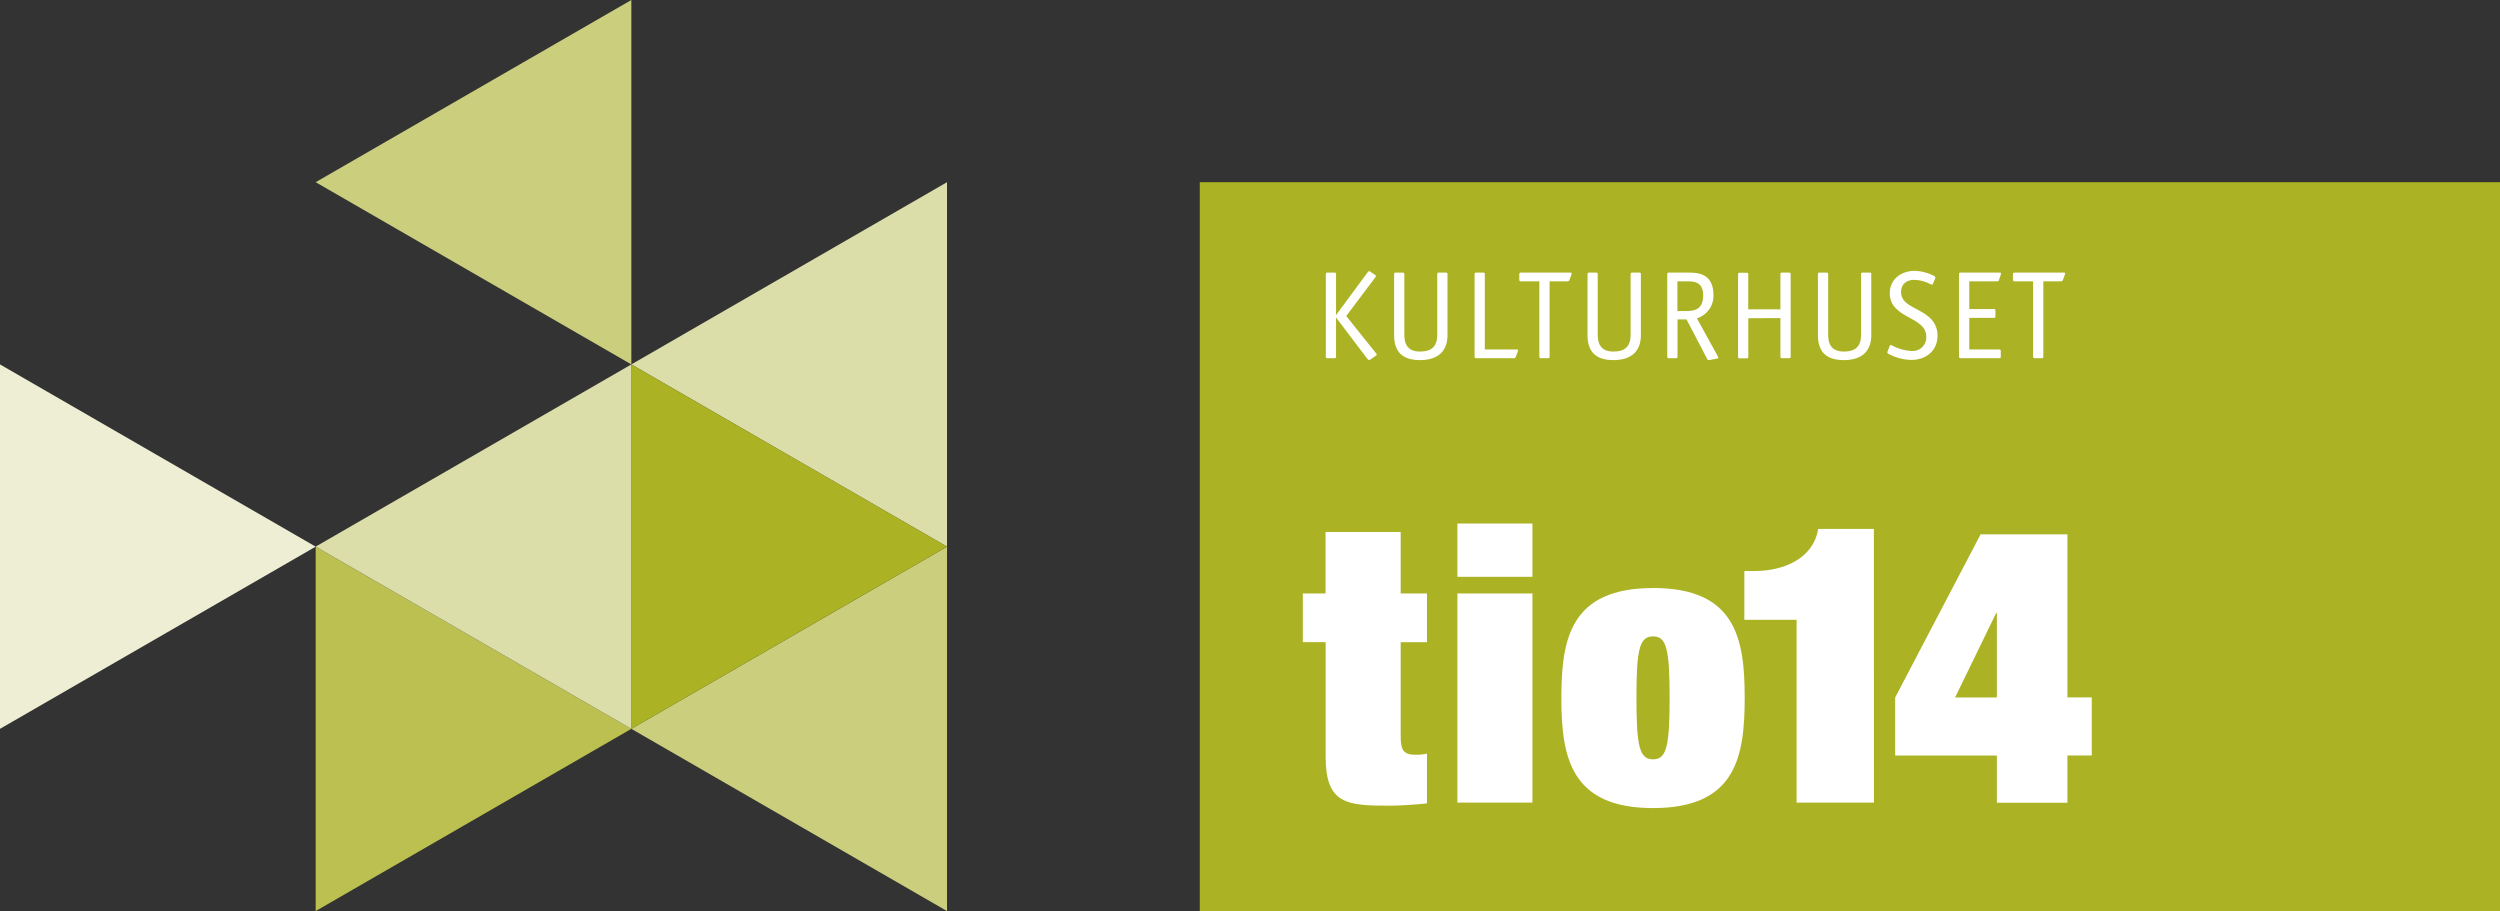 <svg width="1265" height="461" viewBox="0 0 1265 461" fill="none" xmlns="http://www.w3.org/2000/svg">
<rect x="0" y="0" width="1265" height="461" fill="#333333" stroke="none"/>
<g id="logo">
    <path d="M1265 92.188H607.086V460.979H1265V92.188Z" fill="#ABB324"/>
    <path d="M1010.02 310.272H1010.42V352.923H989.276L1010.02 310.272ZM958.959 352.923V382.309H1010.42V406.174H1046.11V382.267H1058.43V352.881H1046.11V270.37H1002.19L958.959 352.923ZM948.189 267.641H920.014C917.473 282.901 902.21 288.946 887.724 288.946H882.643V313.609H909.076V406.132H948.21L948.189 267.641ZM828.036 353.112C828.036 328.47 829.61 322.005 836.433 322.005C843.257 322.005 844.831 328.47 844.831 353.112C844.831 377.754 843.257 384.219 836.433 384.219C829.61 384.219 828.036 377.775 828.036 353.112ZM836.433 297.552C794.57 297.552 790.056 323.39 790.056 353.112C790.056 382.834 794.57 408.882 836.433 408.882C878.297 408.882 882.811 383.043 882.811 353.112C882.811 323.18 878.339 297.531 836.454 297.531L836.433 297.552ZM737.443 291.864H775.402V264.892H737.443V291.864ZM737.443 406.111H775.402V300.302H737.443V406.111ZM670.721 300.28H659.237V324.923H670.784V383.022C670.784 406.909 681.555 407.686 703.284 407.686C708.953 407.686 718.926 406.909 722.054 406.51V381.322C720.065 381.78 718.025 381.971 715.986 381.889C709.688 381.889 708.743 378.971 708.743 372.108V324.944H722.054V300.302H708.743V269.195H670.721V300.28Z" fill="white"/>
    <path d="M1042.83 142.353C1043.05 142.368 1043.27 142.308 1043.46 142.182C1043.64 142.056 1043.78 141.873 1043.84 141.661L1044.72 139.247C1044.83 138.981 1044.91 138.707 1044.97 138.428C1044.97 138.05 1044.66 137.925 1044.22 137.925H1019.42C1018.73 137.925 1018.54 138.302 1018.54 138.743V141.598C1018.53 141.7 1018.54 141.805 1018.57 141.903C1018.6 142.001 1018.66 142.09 1018.73 142.163C1018.81 142.236 1018.9 142.291 1018.99 142.324C1019.09 142.357 1019.2 142.367 1019.3 142.353H1028.75V180.492C1028.73 180.596 1028.74 180.703 1028.78 180.803C1028.81 180.903 1028.87 180.993 1028.94 181.067C1029.02 181.14 1029.11 181.195 1029.21 181.226C1029.31 181.258 1029.42 181.265 1029.52 181.248H1033.18C1033.28 181.261 1033.38 181.251 1033.48 181.218C1033.58 181.185 1033.67 181.13 1033.74 181.057C1033.81 180.984 1033.87 180.895 1033.9 180.797C1033.94 180.699 1033.95 180.594 1033.93 180.492V142.353H1042.83ZM1012.39 177.532C1012.39 177.071 1012.14 176.819 1011.64 176.819H996.456V160.824H1008.86C1009.56 160.824 1009.68 160.699 1009.68 160.006V157.214C1009.68 156.522 1009.56 156.396 1008.86 156.396H996.456V142.353H1010.5C1011.07 142.353 1011.26 142.353 1011.45 141.787L1012.35 139.121C1012.35 138.869 1012.54 138.491 1012.54 138.302C1012.54 138.113 1012.39 137.925 1011.7 137.925H992.026C991.923 137.911 991.819 137.921 991.721 137.954C991.623 137.987 991.534 138.042 991.461 138.115C991.388 138.188 991.332 138.277 991.299 138.375C991.266 138.473 991.256 138.578 991.27 138.68V180.492C991.256 180.594 991.266 180.699 991.299 180.797C991.332 180.895 991.388 180.984 991.461 181.057C991.534 181.13 991.623 181.185 991.721 181.218C991.819 181.251 991.923 181.261 992.026 181.248H1011.51C1012.2 181.248 1012.39 181.122 1012.39 180.366V177.532ZM979.072 141.22C979.172 140.974 979.256 140.721 979.324 140.464C979.299 140.315 979.241 140.174 979.154 140.05C979.066 139.927 978.952 139.824 978.82 139.751C975.751 138.068 972.325 137.14 968.827 137.043C962.234 137.043 956.23 141.094 956.23 148.356C956.23 161.454 974.705 159.88 974.705 170.375C974.755 171.363 974.591 172.351 974.225 173.271C973.859 174.19 973.3 175.021 972.585 175.705C971.871 176.39 971.017 176.913 970.082 177.239C969.148 177.565 968.154 177.687 967.168 177.595C963.826 177.424 960.563 176.514 957.615 174.93C957.353 174.752 957.05 174.643 956.734 174.615C956.356 174.615 956.23 174.93 956.041 175.433L955.222 177.532C955.119 177.778 955.035 178.03 954.97 178.288C954.971 178.442 955.02 178.591 955.111 178.715C955.201 178.84 955.328 178.932 955.474 178.981C959.006 180.925 962.949 182.004 966.979 182.129C974.705 182.129 980.395 177.469 980.395 169.745C980.413 167.798 979.956 165.877 979.064 164.147C978.171 162.416 976.869 160.93 975.272 159.817C970.212 155.619 961.919 154.423 961.919 147.79C961.919 143.592 964.838 141.598 968.617 141.598C971.423 141.666 974.176 142.384 976.658 143.697C976.92 143.875 977.224 143.983 977.539 144.012C977.98 144.012 977.98 143.697 978.232 143.193L979.072 141.22ZM946.866 138.68C946.88 138.578 946.87 138.473 946.837 138.375C946.804 138.277 946.749 138.188 946.675 138.115C946.602 138.042 946.513 137.987 946.415 137.954C946.317 137.921 946.213 137.911 946.11 137.925H942.457C942.355 137.911 942.25 137.921 942.152 137.954C942.054 137.987 941.965 138.042 941.892 138.115C941.819 138.188 941.764 138.277 941.731 138.375C941.698 138.473 941.688 138.578 941.701 138.68V169.493C941.701 175.244 938.846 177.889 933.031 177.889C927.215 177.889 925.052 174.657 925.052 169.493V138.68C925.063 138.577 925.05 138.472 925.014 138.374C924.978 138.276 924.921 138.188 924.846 138.115C924.772 138.043 924.682 137.988 924.583 137.955C924.484 137.922 924.379 137.911 924.276 137.925H920.623C920.52 137.911 920.416 137.921 920.318 137.954C920.22 137.987 920.131 138.042 920.057 138.115C919.984 138.188 919.929 138.277 919.896 138.375C919.863 138.473 919.853 138.578 919.867 138.68V169.619C919.867 177.28 923.394 182.213 932.947 182.213C942.499 182.213 946.866 177.301 946.866 169.619V138.68ZM900.887 160.95V180.492C900.874 180.594 900.884 180.699 900.917 180.797C900.95 180.895 901.005 180.984 901.078 181.057C901.151 181.13 901.24 181.185 901.338 181.218C901.436 181.251 901.541 181.261 901.643 181.248H905.317C905.42 181.261 905.524 181.251 905.622 181.218C905.72 181.185 905.809 181.13 905.882 181.057C905.956 180.984 906.011 180.895 906.044 180.797C906.077 180.699 906.087 180.594 906.073 180.492V138.68C906.087 138.578 906.077 138.473 906.044 138.375C906.011 138.277 905.956 138.188 905.882 138.115C905.809 138.042 905.72 137.987 905.622 137.954C905.524 137.921 905.42 137.911 905.317 137.925H901.643C901.541 137.911 901.436 137.921 901.338 137.954C901.24 137.987 901.151 138.042 901.078 138.115C901.005 138.188 900.95 138.277 900.917 138.375C900.884 138.473 900.874 138.578 900.887 138.68V156.522H884.617V138.68C884.617 138.586 884.598 138.494 884.56 138.408C884.522 138.322 884.467 138.245 884.398 138.182C884.329 138.118 884.247 138.07 884.158 138.04C884.069 138.011 883.975 138 883.882 138.009H880.229C880.124 137.991 880.018 137.998 879.917 138.03C879.816 138.061 879.724 138.116 879.649 138.189C879.573 138.263 879.516 138.353 879.481 138.453C879.447 138.553 879.437 138.66 879.452 138.764V180.576C879.437 180.68 879.447 180.787 879.481 180.887C879.516 180.987 879.573 181.077 879.649 181.151C879.724 181.224 879.816 181.279 879.917 181.31C880.018 181.342 880.124 181.349 880.229 181.332H883.882C883.984 181.345 884.089 181.335 884.187 181.302C884.285 181.269 884.374 181.214 884.447 181.141C884.52 181.068 884.575 180.979 884.608 180.881C884.641 180.783 884.651 180.678 884.637 180.576V161.034L900.887 160.95ZM858.625 161.076C861.097 160.305 863.252 158.752 864.766 156.651C866.281 154.551 867.072 152.016 867.023 149.427C867.023 138.239 859.066 137.925 854.195 137.925H844.39C844.288 137.911 844.184 137.921 844.086 137.954C843.988 137.987 843.898 138.042 843.825 138.115C843.752 138.188 843.697 138.277 843.664 138.375C843.631 138.473 843.621 138.578 843.635 138.68V180.492C843.621 180.594 843.631 180.699 843.664 180.797C843.697 180.895 843.752 180.984 843.825 181.057C843.898 181.13 843.988 181.185 844.086 181.218C844.184 181.251 844.288 181.261 844.39 181.248H848.065C848.167 181.261 848.271 181.251 848.369 181.218C848.467 181.185 848.556 181.13 848.63 181.057C848.703 180.984 848.758 180.895 848.791 180.797C848.824 180.699 848.834 180.594 848.82 180.492V161.601H853.376L863.874 181.709C863.936 181.898 864.069 182.056 864.245 182.15C864.421 182.244 864.626 182.266 864.818 182.213L868.807 181.457C869.248 181.457 869.5 181.206 869.5 181.017C869.463 180.771 869.377 180.536 869.248 180.324L858.625 161.076ZM848.757 157.403V142.353H853.628C857.239 142.353 861.795 142.542 861.795 149.553C861.795 156.564 857.596 157.403 852.851 157.403H848.757ZM830.282 138.68C830.296 138.578 830.286 138.473 830.253 138.375C830.22 138.277 830.164 138.188 830.091 138.115C830.018 138.042 829.929 137.987 829.831 137.954C829.733 137.921 829.629 137.911 829.526 137.925H825.852C825.749 137.911 825.645 137.921 825.547 137.954C825.449 137.987 825.36 138.042 825.287 138.115C825.214 138.188 825.159 138.277 825.125 138.375C825.092 138.473 825.082 138.578 825.096 138.68V169.493C825.096 175.244 822.241 177.889 816.425 177.889C810.61 177.889 808.447 174.657 808.447 169.493V138.68C808.461 138.578 808.451 138.473 808.418 138.375C808.385 138.277 808.33 138.188 808.257 138.115C808.183 138.042 808.094 137.987 807.996 137.954C807.898 137.921 807.794 137.911 807.691 137.925H804.038C803.936 137.911 803.832 137.921 803.734 137.954C803.636 137.987 803.546 138.042 803.473 138.115C803.4 138.188 803.345 138.277 803.312 138.375C803.279 138.473 803.269 138.578 803.283 138.68V169.619C803.283 177.28 806.81 182.213 816.362 182.213C825.915 182.213 830.282 177.301 830.282 169.619V138.68ZM793.142 142.353C793.364 142.368 793.583 142.308 793.766 142.182C793.949 142.056 794.084 141.873 794.15 141.661L795.032 139.247C795.135 138.981 795.22 138.707 795.284 138.428C795.284 138.05 794.969 137.925 794.528 137.925H769.67C768.956 137.925 768.767 138.302 768.767 138.743V141.598C768.753 141.7 768.763 141.805 768.796 141.903C768.829 142.001 768.885 142.09 768.958 142.163C769.031 142.236 769.12 142.291 769.218 142.324C769.316 142.357 769.42 142.367 769.523 142.353H778.908V180.492C778.894 180.594 778.904 180.699 778.937 180.797C778.97 180.895 779.025 180.984 779.098 181.057C779.172 181.13 779.261 181.185 779.359 181.218C779.457 181.251 779.561 181.261 779.663 181.248H783.338C783.44 181.261 783.544 181.251 783.642 181.218C783.74 181.185 783.829 181.13 783.903 181.057C783.976 180.984 784.031 180.895 784.064 180.797C784.097 180.699 784.107 180.594 784.093 180.492V142.353H793.142ZM751.32 176.819V138.68C751.334 138.578 751.324 138.473 751.291 138.375C751.258 138.277 751.203 138.188 751.13 138.115C751.057 138.042 750.968 137.987 750.87 137.954C750.771 137.921 750.667 137.911 750.565 137.925H746.891C746.788 137.911 746.684 137.921 746.586 137.954C746.488 137.987 746.399 138.042 746.325 138.115C746.252 138.188 746.197 138.277 746.164 138.375C746.131 138.473 746.121 138.578 746.135 138.68V180.492C746.121 180.594 746.131 180.699 746.164 180.797C746.197 180.895 746.252 180.984 746.325 181.057C746.399 181.13 746.488 181.185 746.586 181.218C746.684 181.251 746.788 181.261 746.891 181.248H765.996C766.217 181.262 766.437 181.202 766.62 181.076C766.803 180.95 766.938 180.767 767.004 180.555L767.906 178.162C767.906 177.847 768.158 177.574 768.158 177.322C768.158 177.071 767.822 176.819 767.382 176.819H751.32ZM732.425 138.68C732.439 138.578 732.429 138.473 732.396 138.375C732.363 138.277 732.308 138.188 732.234 138.115C732.161 138.042 732.072 137.987 731.974 137.954C731.876 137.921 731.772 137.911 731.669 137.925H728.016C727.912 137.907 727.805 137.914 727.705 137.946C727.604 137.977 727.512 138.032 727.436 138.106C727.361 138.179 727.303 138.269 727.269 138.369C727.235 138.469 727.225 138.576 727.239 138.68V169.493C727.239 175.244 724.405 177.889 718.569 177.889C712.732 177.889 710.591 174.657 710.591 169.493V138.68C710.604 138.578 710.594 138.473 710.561 138.375C710.528 138.277 710.473 138.188 710.4 138.115C710.327 138.042 710.238 137.987 710.14 137.954C710.042 137.921 709.937 137.911 709.835 137.925H706.182C706.079 137.911 705.975 137.921 705.877 137.954C705.779 137.987 705.69 138.042 705.617 138.115C705.543 138.188 705.488 138.277 705.455 138.375C705.422 138.473 705.412 138.578 705.426 138.68V169.619C705.426 177.28 708.953 182.213 718.506 182.213C728.058 182.213 732.425 177.301 732.425 169.619V138.68ZM696.188 179.988C696.323 179.928 696.438 179.832 696.52 179.709C696.602 179.586 696.647 179.443 696.65 179.296C696.65 179.17 696.44 178.96 696.314 178.792L681.198 159.901L695.894 140.359C696.02 140.17 696.272 139.856 696.272 139.667C696.272 139.478 696.02 139.289 695.705 139.037L693.606 137.631C693.228 137.379 693.102 137.19 692.85 137.19C692.598 137.19 692.22 137.568 692.094 137.694L676.033 159.439V138.68C676.047 138.578 676.037 138.473 676.004 138.375C675.971 138.277 675.915 138.188 675.842 138.115C675.769 138.042 675.68 137.987 675.582 137.954C675.484 137.921 675.38 137.911 675.277 137.925H671.624C671.522 137.911 671.417 137.921 671.319 137.954C671.221 137.987 671.132 138.042 671.059 138.115C670.986 138.188 670.931 138.277 670.898 138.375C670.865 138.473 670.854 138.578 670.868 138.68V180.492C670.854 180.594 670.865 180.699 670.898 180.797C670.931 180.895 670.986 180.984 671.059 181.057C671.132 181.13 671.221 181.185 671.319 181.218C671.417 181.251 671.522 181.261 671.624 181.248H675.277C675.38 181.261 675.484 181.251 675.582 181.218C675.68 181.185 675.769 181.13 675.842 181.057C675.915 180.984 675.971 180.895 676.004 180.797C676.037 180.699 676.047 180.594 676.033 180.492V160.636L691.926 181.625C692.113 181.915 692.408 182.119 692.745 182.192C693.073 182.126 693.377 181.974 693.627 181.751L696.188 179.988Z" fill="white"/>
    <path d="M159.729 276.604L319.457 368.792L159.729 461V276.604Z" fill="#BBC050"/>
    <path d="M479.186 276.604L319.457 368.792L479.186 461V276.604Z" fill="#CBCF7D"/>
    <path d="M479.186 92.188L319.457 184.396L479.186 276.604V92.188Z" fill="#DCDEA9"/>
    <path d="M319.457 184.396L479.186 276.583L319.457 368.792L319.457 184.396Z" fill="#ABB324"/>
    <path d="M0 368.791L159.729 276.604L0 184.396V368.791Z" fill="#EDEED4"/>
    <path d="M319.457 184.396L159.729 276.583L319.457 368.792L319.457 184.396Z" fill="#DCDEA9"/>
    <path d="M319.457 0L159.729 92.187L319.457 184.396L319.457 0Z" fill="#CBCF7D"/>
</g>
</svg>
